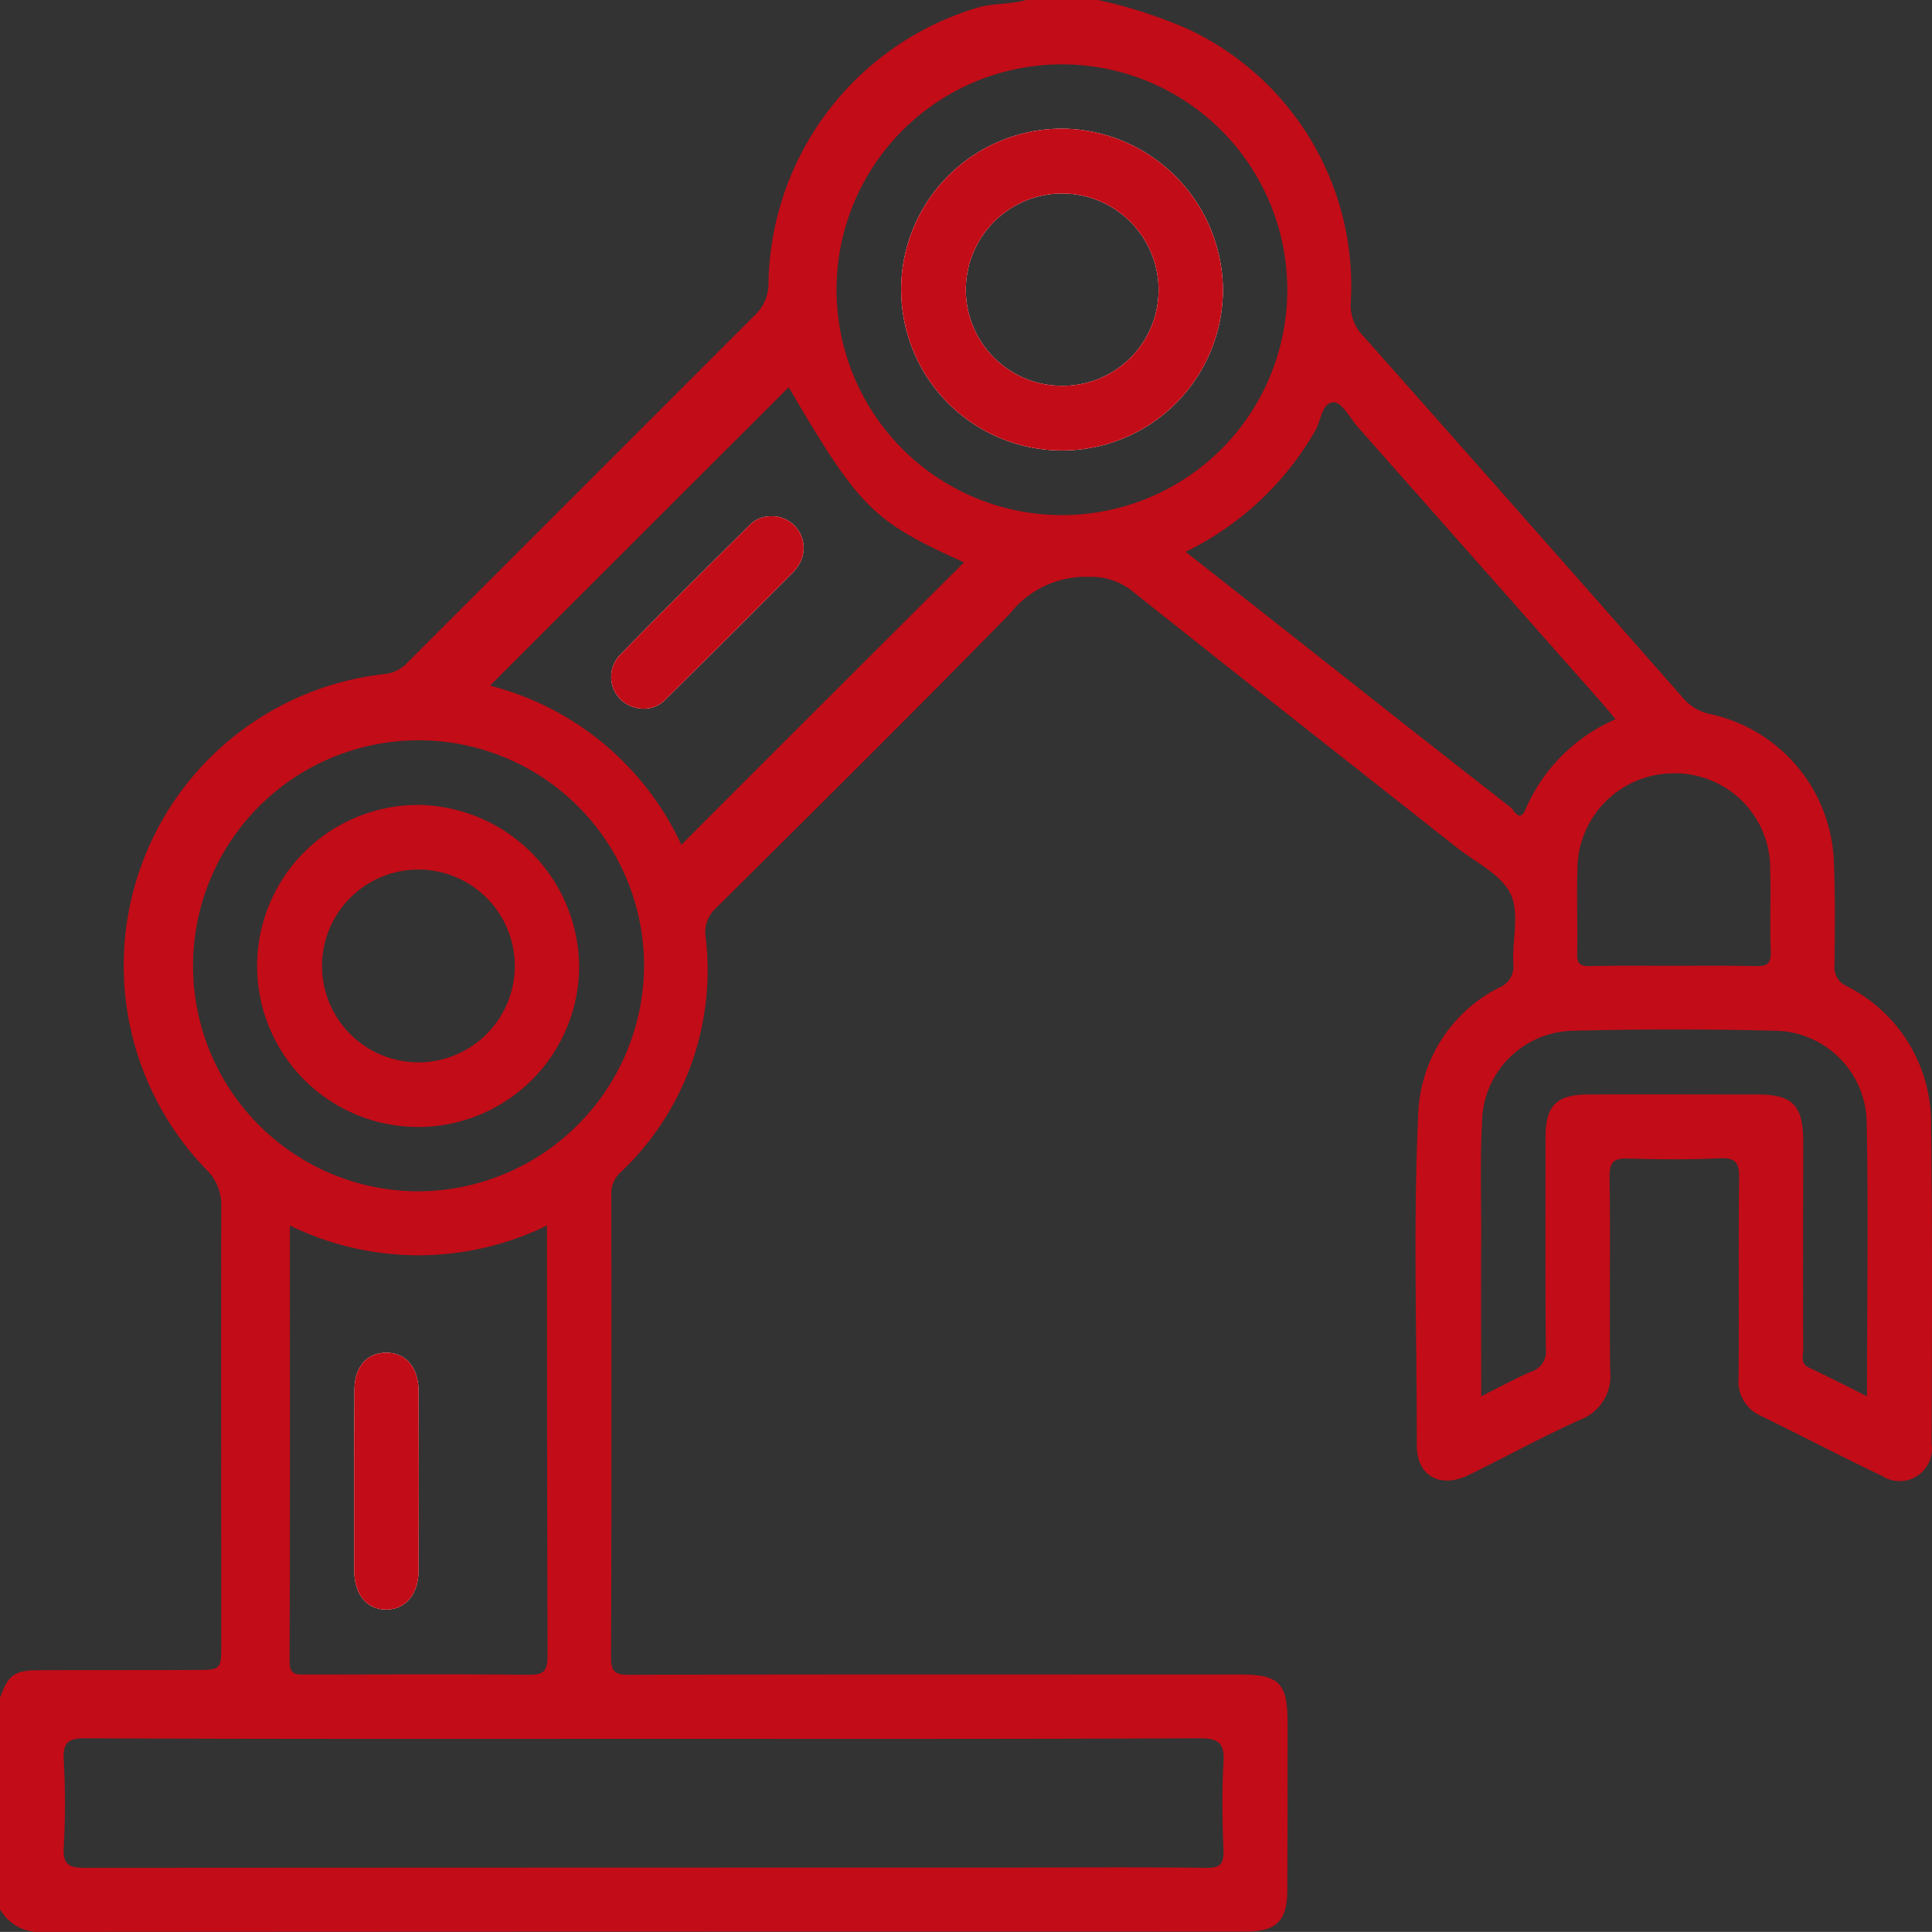 <svg xmlns="http://www.w3.org/2000/svg" width="67.853" height="67.85" viewBox="0 0 67.853 67.85">
  <rect x="0" y="0" width="67.853" height="67.85" fill="#333333" stroke="none"/>
  <g id="Group_1856" data-name="Group 1856" transform="translate(-1143.44 -639.82)">
    <path id="Path_2377" data-name="Path 2377" d="M1180.77,644.34a5.65,5.65,0,1,0,5.62,5.68A5.7,5.7,0,0,0,1180.77,644.34Zm-.02,9.03a3.376,3.376,0,0,1-3.39-3.4,3.385,3.385,0,1,1,6.77.06A3.361,3.361,0,0,1,1180.75,653.37Zm.02-9.03a5.65,5.65,0,1,0,5.62,5.68A5.7,5.7,0,0,0,1180.77,644.34Zm-.02,9.03a3.376,3.376,0,0,1-3.39-3.4,3.385,3.385,0,1,1,6.77.06A3.361,3.361,0,0,1,1180.75,653.37Zm-10.23,4.58a1.049,1.049,0,0,0-.78.34c-1.5,1.49-3.01,2.97-4.48,4.49a1.109,1.109,0,0,0,.49,1.89,1.076,1.076,0,0,0,1.09-.31q2.235-2.2,4.45-4.44a1.388,1.388,0,0,0,.23-.31A1.113,1.113,0,0,0,1170.52,657.95Zm10.25-13.61a5.65,5.65,0,1,0,5.62,5.68A5.7,5.7,0,0,0,1180.77,644.34Zm-.02,9.03a3.376,3.376,0,0,1-3.39-3.4,3.385,3.385,0,1,1,6.77.06A3.361,3.361,0,0,1,1180.75,653.37Zm.02-9.03a5.65,5.65,0,1,0,5.62,5.68A5.7,5.7,0,0,0,1180.77,644.34Zm-.02,9.03a3.376,3.376,0,0,1-3.39-3.4,3.385,3.385,0,1,1,6.77.06A3.361,3.361,0,0,1,1180.75,653.37Zm-10.23,4.58a1.049,1.049,0,0,0-.78.34c-1.5,1.49-3.01,2.97-4.48,4.49a1.109,1.109,0,0,0,.49,1.89,1.076,1.076,0,0,0,1.09-.31q2.235-2.2,4.45-4.44a1.388,1.388,0,0,0,.23-.31A1.113,1.113,0,0,0,1170.52,657.95Zm0,0a1.049,1.049,0,0,0-.78.34c-1.5,1.49-3.01,2.97-4.48,4.49a1.109,1.109,0,0,0,.49,1.89,1.076,1.076,0,0,0,1.09-.31q2.235-2.2,4.45-4.44a1.388,1.388,0,0,0,.23-.31A1.113,1.113,0,0,0,1170.52,657.95Zm10.25-13.61a5.65,5.65,0,1,0,5.62,5.68A5.7,5.7,0,0,0,1180.77,644.34Zm-.02,9.03a3.376,3.376,0,0,1-3.39-3.4,3.385,3.385,0,1,1,6.77.06A3.361,3.361,0,0,1,1180.75,653.37Zm.02-9.03a5.65,5.65,0,1,0,5.62,5.68A5.7,5.7,0,0,0,1180.77,644.34Zm-.02,9.03a3.376,3.376,0,0,1-3.39-3.4,3.385,3.385,0,1,1,6.77.06A3.361,3.361,0,0,1,1180.75,653.37Zm-10.23,4.58a1.049,1.049,0,0,0-.78.34c-1.5,1.49-3.01,2.97-4.48,4.49a1.109,1.109,0,0,0,.49,1.89,1.076,1.076,0,0,0,1.09-.31q2.235-2.2,4.45-4.44a1.388,1.388,0,0,0,.23-.31A1.113,1.113,0,0,0,1170.52,657.95Zm0,0a1.049,1.049,0,0,0-.78.34c-1.5,1.49-3.01,2.97-4.48,4.49a1.109,1.109,0,0,0,.49,1.89,1.076,1.076,0,0,0,1.09-.31q2.235-2.2,4.45-4.44a1.388,1.388,0,0,0,.23-.31A1.113,1.113,0,0,0,1170.52,657.95Zm10.25-13.61a5.65,5.65,0,1,0,5.62,5.68A5.7,5.7,0,0,0,1180.77,644.34Zm-.02,9.03a3.376,3.376,0,0,1-3.39-3.4,3.385,3.385,0,1,1,6.77.06A3.361,3.361,0,0,1,1180.75,653.37Zm.02-9.03a5.65,5.65,0,1,0,5.62,5.68A5.7,5.7,0,0,0,1180.77,644.34Zm-.02,9.03a3.376,3.376,0,0,1-3.39-3.4,3.385,3.385,0,1,1,6.77.06A3.361,3.361,0,0,1,1180.75,653.37Zm-10.23,4.58a1.049,1.049,0,0,0-.78.34c-1.5,1.49-3.01,2.97-4.48,4.49a1.109,1.109,0,0,0,.49,1.89,1.076,1.076,0,0,0,1.09-.31q2.235-2.2,4.45-4.44a1.388,1.388,0,0,0,.23-.31A1.113,1.113,0,0,0,1170.52,657.95Zm40.74,21.39a5.379,5.379,0,0,0-2.97-4.89.713.713,0,0,1-.42-.73c.01-1.25.03-2.51-.03-3.77a5.511,5.511,0,0,0-4.33-5.05,1.69,1.69,0,0,1-.98-.59q-5.595-6.36-11.23-12.71a1.532,1.532,0,0,1-.42-1.17,9.954,9.954,0,0,0-5.72-9.59,16.876,16.876,0,0,0-3.16-1.02h-2.52c-.59.17-1.22.1-1.81.3a10.269,10.269,0,0,0-7.24,9.66,1.522,1.522,0,0,1-.44,1.07q-6.1,6.105-12.22,12.22a1.256,1.256,0,0,1-.8.42,10.3,10.3,0,0,0-6.24,17.45,1.726,1.726,0,0,1,.48,1.25c-.01,5.17,0,10.33,0,15.49,0,.75-.05.79-.8.79-1.87.01-3.75,0-5.62.01-.85,0-1.07.18-1.35.97v7.42a1.579,1.579,0,0,0,1.53.8q21.09-.015,42.2-.01c1.1,0,1.48-.37,1.48-1.46.01-1.96.01-3.93.01-5.89,0-1.38-.3-1.68-1.66-1.68-7.16,0-14.31-.01-21.47.01-.48,0-.63-.1-.63-.61.02-5.41.01-10.82.01-16.23a.985.985,0,0,1,.33-.81,9.765,9.765,0,0,0,2.98-8.28,1.129,1.129,0,0,1,.36-.99c3.46-3.44,6.93-6.87,10.34-10.36a3.377,3.377,0,0,1,2.77-1.28,2.317,2.317,0,0,1,1.44.44c3.82,3.04,7.65,6.05,11.48,9.07.66.52,1.55.94,1.88,1.62s.05,1.64.1,2.48a.787.787,0,0,1-.49.81,5.185,5.185,0,0,0-2.85,4.41c-.18,3.88-.05,7.77-.05,11.66-.01,1.09.82,1.54,1.83,1.05,1.3-.64,2.58-1.34,3.91-1.94a1.637,1.637,0,0,0,1.05-1.71c-.03-2.27.01-4.55-.02-6.82-.01-.54.17-.66.67-.64,1.06.03,2.12.04,3.18-.01.53-.02.71.11.7.68-.03,2.34,0,4.68-.02,7.02a1.324,1.324,0,0,0,.77,1.34c1.42.69,2.83,1.43,4.26,2.11a1.136,1.136,0,0,0,1.75-1.11C1211.29,686.81,1211.31,683.08,1211.26,679.34Zm-5.65-8.93c.03.94-.02,1.89.02,2.84.01.44-.15.51-.53.5-.97-.02-1.94-.01-2.92-.01s-1.94-.01-2.91.01c-.35.01-.45-.1-.44-.45.02-.97-.02-1.94.01-2.91a3.38,3.38,0,0,1,3.4-3.41A3.342,3.342,0,0,1,1205.61,670.41Zm-39.51,30.48c6.49,0,12.98.01,19.47-.02.72,0,.88.21.84.87-.06,1.02-.04,2.04,0,3.05.01.48-.09.64-.61.63-2.43-.03-4.86-.01-7.29-.01q-16.035,0-32.06.01c-.57,0-.81-.09-.77-.73a28.245,28.245,0,0,0,0-3.05c-.03-.58.11-.77.74-.77C1152.98,700.9,1159.54,700.89,1166.1,700.89Zm-12.48-18.03a10.265,10.265,0,0,0,9.03,0v.57q0,7.275.02,14.56c0,.53-.15.65-.66.65-2.6-.03-5.21-.01-7.81-.01-.32,0-.59.04-.59-.45C1153.63,693.11,1153.62,688.03,1153.62,682.86Zm4.51-1.2a7.92,7.92,0,1,1,7.93-7.92A7.958,7.958,0,0,1,1158.13,681.66Zm9.24-12.17a10.182,10.182,0,0,0-6.72-5.59q5.25-5.25,10.49-10.48c2.49,4.25,2.96,4.71,6.16,6.15Q1172.365,664.49,1167.37,669.49Zm13.38-11.58a7.915,7.915,0,1,1,7.9-7.91A7.906,7.906,0,0,1,1180.75,657.91Zm15.75,10.27q-3.135-2.445-6.25-4.91c-1.69-1.33-3.39-2.67-5.17-4.07a10.581,10.581,0,0,0,4.55-4.25c.21-.36.23-1,.66-1,.28,0,.57.56.84.87q4.26,4.815,8.51,9.62c.17.2.34.4.54.64a6.061,6.061,0,0,0-3.16,3.16C1196.81,668.73,1196.62,668.28,1196.5,668.18Zm12.51,20.68c-.71-.36-1.37-.69-2.04-1.01-.31-.15-.2-.41-.2-.64-.01-2.45,0-4.9,0-7.35-.01-1.21-.38-1.6-1.58-1.6-1.98,0-3.97-.01-5.96,0-1.12,0-1.51.38-1.51,1.51,0,2.48-.01,4.95.01,7.42a.738.738,0,0,1-.5.8c-.57.24-1.11.54-1.77.87,0-1.98-.01-3.86,0-5.73,0-1.31-.04-2.61.03-3.91a3.259,3.259,0,0,1,3.25-3.2q3.51-.09,7.02,0a3.268,3.268,0,0,1,3.24,3.22C1209.06,682.42,1209.01,685.6,1209.01,688.86Zm-28.24-44.52a5.65,5.65,0,1,0,5.62,5.68A5.7,5.7,0,0,0,1180.77,644.34Zm-.02,9.03a3.376,3.376,0,0,1-3.39-3.4,3.385,3.385,0,1,1,6.77.06A3.361,3.361,0,0,1,1180.75,653.37Zm-10.23,4.58a1.049,1.049,0,0,0-.78.34c-1.5,1.49-3.01,2.97-4.48,4.49a1.109,1.109,0,0,0,.49,1.89,1.076,1.076,0,0,0,1.09-.31q2.235-2.2,4.45-4.44a1.388,1.388,0,0,0,.23-.31A1.113,1.113,0,0,0,1170.52,657.95ZM1157,696.35c.67,0,1.13-.52,1.14-1.35q.015-3.165,0-6.35c-.01-.83-.47-1.34-1.16-1.32-.66.01-1.09.5-1.09,1.3-.01,1.06-.01,2.12-.01,3.18v3.17C1155.89,695.83,1156.32,696.34,1157,696.35Zm13.52-38.4a1.049,1.049,0,0,0-.78.34c-1.5,1.49-3.01,2.97-4.48,4.49a1.109,1.109,0,0,0,.49,1.89,1.076,1.076,0,0,0,1.09-.31q2.235-2.2,4.45-4.44a1.388,1.388,0,0,0,.23-.31A1.113,1.113,0,0,0,1170.52,657.95Zm10.25-13.61a5.65,5.65,0,1,0,5.62,5.68A5.7,5.7,0,0,0,1180.77,644.34Zm-.02,9.03a3.376,3.376,0,0,1-3.39-3.4,3.385,3.385,0,1,1,6.77.06A3.361,3.361,0,0,1,1180.75,653.37Zm.02-9.03a5.65,5.65,0,1,0,5.62,5.68A5.7,5.7,0,0,0,1180.77,644.34Zm-.02,9.03a3.376,3.376,0,0,1-3.39-3.4,3.385,3.385,0,1,1,6.77.06A3.361,3.361,0,0,1,1180.75,653.37Zm-10.23,4.58a1.049,1.049,0,0,0-.78.34c-1.5,1.49-3.01,2.97-4.48,4.49a1.109,1.109,0,0,0,.49,1.89,1.076,1.076,0,0,0,1.09-.31q2.235-2.2,4.45-4.44a1.388,1.388,0,0,0,.23-.31A1.113,1.113,0,0,0,1170.52,657.95Zm0,0a1.049,1.049,0,0,0-.78.34c-1.5,1.49-3.01,2.97-4.48,4.49a1.109,1.109,0,0,0,.49,1.89,1.076,1.076,0,0,0,1.09-.31q2.235-2.2,4.45-4.44a1.388,1.388,0,0,0,.23-.31A1.113,1.113,0,0,0,1170.52,657.95Zm10.25-13.61a5.65,5.65,0,1,0,5.62,5.68A5.7,5.7,0,0,0,1180.77,644.34Zm-.02,9.03a3.376,3.376,0,0,1-3.39-3.4,3.385,3.385,0,1,1,6.77.06A3.361,3.361,0,0,1,1180.75,653.37Zm.02-9.03a5.65,5.65,0,1,0,5.62,5.68A5.7,5.7,0,0,0,1180.77,644.34Zm-.02,9.03a3.376,3.376,0,0,1-3.39-3.4,3.385,3.385,0,1,1,6.77.06A3.361,3.361,0,0,1,1180.75,653.37Zm-10.23,4.58a1.049,1.049,0,0,0-.78.34c-1.5,1.49-3.01,2.97-4.48,4.49a1.109,1.109,0,0,0,.49,1.89,1.076,1.076,0,0,0,1.09-.31q2.235-2.2,4.45-4.44a1.388,1.388,0,0,0,.23-.31A1.113,1.113,0,0,0,1170.52,657.95Zm0,0a1.049,1.049,0,0,0-.78.34c-1.5,1.49-3.01,2.97-4.48,4.49a1.109,1.109,0,0,0,.49,1.89,1.076,1.076,0,0,0,1.09-.31q2.235-2.2,4.45-4.44a1.388,1.388,0,0,0,.23-.31A1.113,1.113,0,0,0,1170.52,657.95Zm10.25-13.61a5.65,5.65,0,1,0,5.62,5.68A5.7,5.7,0,0,0,1180.77,644.34Zm-.02,9.03a3.376,3.376,0,0,1-3.39-3.4,3.385,3.385,0,1,1,6.77.06A3.361,3.361,0,0,1,1180.75,653.37Zm.02-9.03a5.65,5.65,0,1,0,5.62,5.68A5.7,5.7,0,0,0,1180.77,644.34Zm-.02,9.03a3.376,3.376,0,0,1-3.39-3.4,3.385,3.385,0,1,1,6.77.06A3.361,3.361,0,0,1,1180.75,653.37Zm-10.23,4.58a1.049,1.049,0,0,0-.78.34c-1.5,1.49-3.01,2.97-4.48,4.49a1.109,1.109,0,0,0,.49,1.89,1.076,1.076,0,0,0,1.09-.31q2.235-2.2,4.45-4.44a1.388,1.388,0,0,0,.23-.31A1.113,1.113,0,0,0,1170.52,657.95Z" fill="#c20c17"/>
    <path id="Path_2378" data-name="Path 2378" d="M1158.14,688.65q.015,3.18,0,6.35c-.01.83-.47,1.35-1.14,1.35s-1.11-.52-1.12-1.37v-3.17c0-1.06,0-2.12.01-3.18,0-.8.43-1.29,1.09-1.3C1157.67,687.31,1158.13,687.82,1158.14,688.65Z" fill="#fefefe"/>
    <path id="Path_2379" data-name="Path 2379" d="M1171.52,659.61a1.388,1.388,0,0,1-.23.31q-2.22,2.235-4.45,4.44a1.076,1.076,0,0,1-1.09.31,1.109,1.109,0,0,1-.49-1.89c1.47-1.52,2.98-3,4.48-4.49a1.049,1.049,0,0,1,.78-.34A1.113,1.113,0,0,1,1171.52,659.61Z" fill="#fefefe"/>
    <path id="Path_2380" data-name="Path 2380" d="M1180.77,644.34a5.65,5.65,0,1,0,5.62,5.68A5.7,5.7,0,0,0,1180.77,644.34Zm-.02,9.03a3.376,3.376,0,0,1-3.39-3.4,3.385,3.385,0,1,1,6.77.06A3.361,3.361,0,0,1,1180.75,653.37Z" fill="#fefefe"/>
    <path id="Path_2381" data-name="Path 2381" d="M1158.14,688.65q.015,3.18,0,6.35c-.01.83-.47,1.35-1.14,1.35s-1.11-.52-1.12-1.37v-3.17c0-1.06,0-2.12.01-3.18,0-.8.43-1.29,1.09-1.3C1157.67,687.31,1158.13,687.82,1158.14,688.65Z" fill="#c20c17"/>
    <path id="Path_2382" data-name="Path 2382" d="M1171.52,659.61a1.388,1.388,0,0,1-.23.31q-2.22,2.235-4.45,4.44a1.076,1.076,0,0,1-1.09.31,1.109,1.109,0,0,1-.49-1.89c1.47-1.52,2.98-3,4.48-4.49a1.049,1.049,0,0,1,.78-.34A1.113,1.113,0,0,1,1171.52,659.61Z" fill="#c20c17"/>
    <path id="Path_2383" data-name="Path 2383" d="M1158.12,668.09a5.655,5.655,0,1,0,5.66,5.64A5.724,5.724,0,0,0,1158.12,668.09Zm.01,9.04a3.385,3.385,0,1,1,.01-6.77,3.385,3.385,0,0,1-.01,6.77Z" fill="#c20c17"/>
    <path id="Path_2384" data-name="Path 2384" d="M1180.77,644.34a5.65,5.65,0,1,0,5.62,5.68A5.7,5.7,0,0,0,1180.77,644.34Zm-.02,9.03a3.376,3.376,0,0,1-3.39-3.4,3.385,3.385,0,1,1,6.77.06A3.361,3.361,0,0,1,1180.75,653.37Z" fill="#c20c17"/>
  </g>
</svg>
